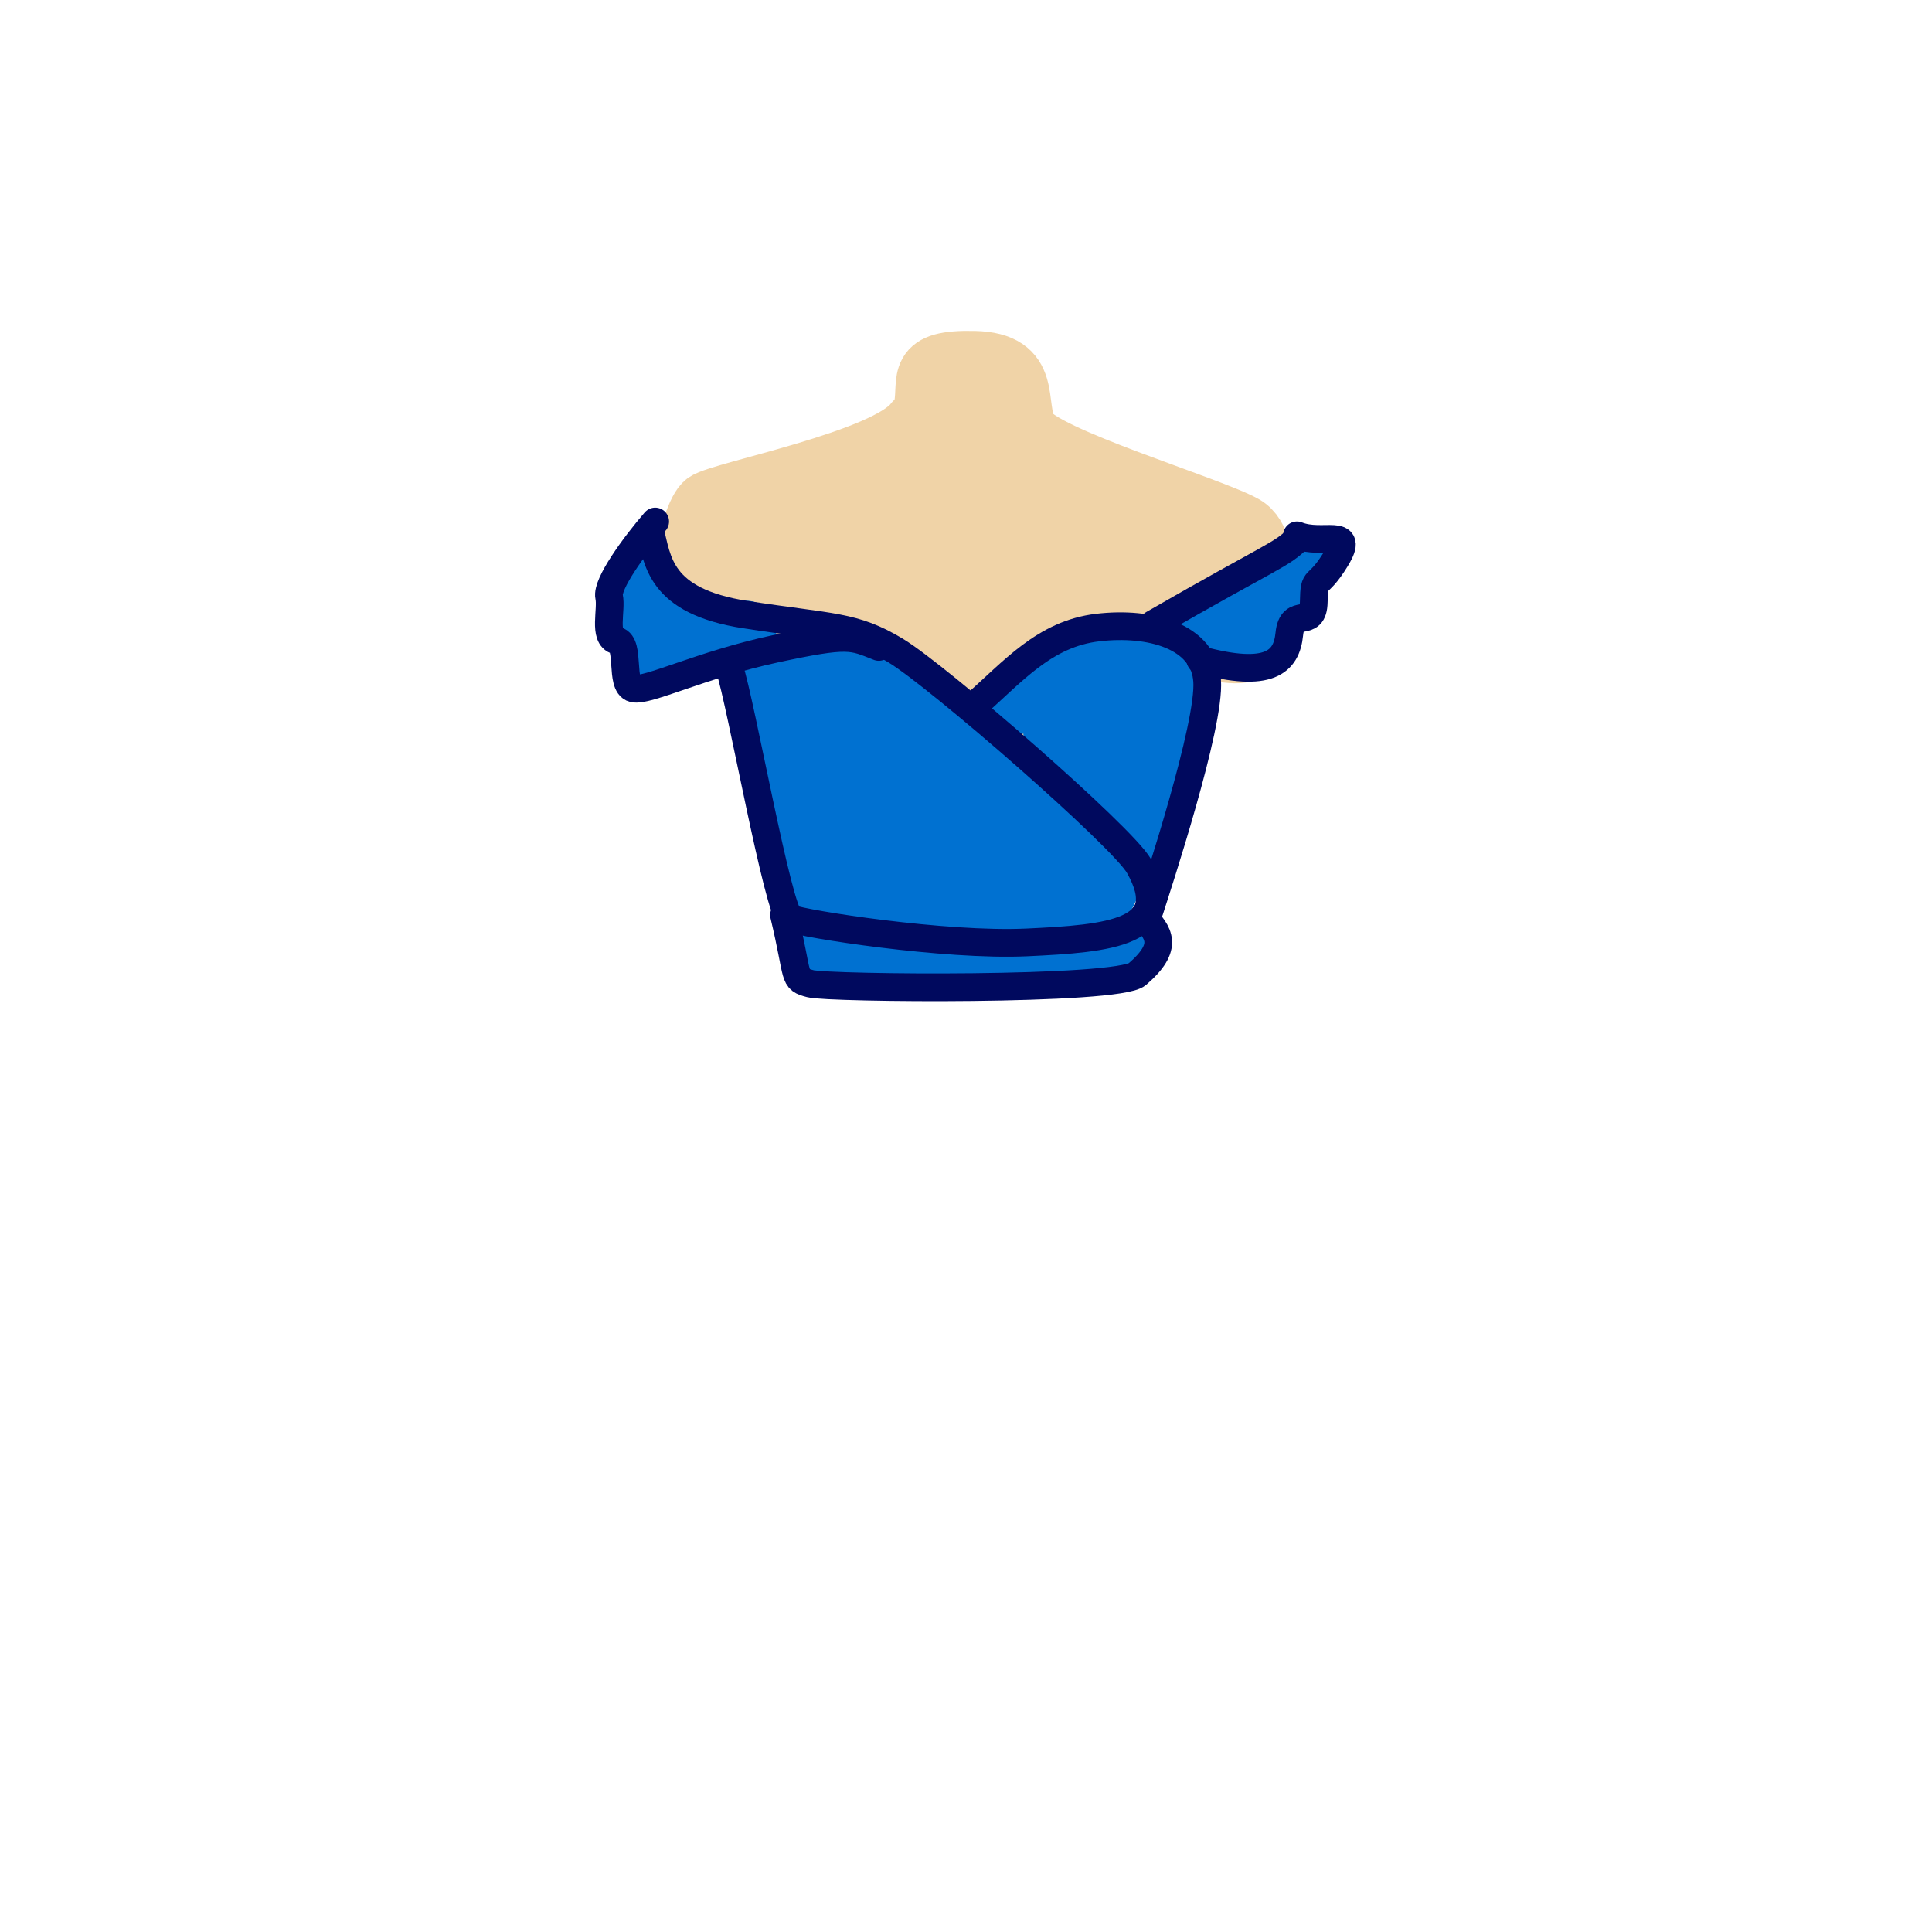 <svg version="1.1" xmlns="http://www.w3.org/2000/svg" xmlns:xlink="http://www.w3.org/1999/xlink" width="412" height="412"><g fill="none" fill-rule="nonzero" stroke="none" stroke-width="none" stroke-linecap="round" stroke-linejoin="round" stroke-miterlimit="4" stroke-dasharray="" stroke-dashoffset="0" font-family="none" font-weight="none" font-size="none" text-anchor="none" style="mix-blend-mode: normal"><path d="M195.223,90.164c-5.971,8.157 -41.302,14.861 -44.63,17.18c-3.277,2.283 -7.674,23.662 -3.723,27.194c3.95,3.532 19.208,-4.314 29.281,4.277c24.021,20.488 30.657,42.924 61.478,-3.058c2.804,-2.901 25.989,5.526 28.068,2.706c2.079,-2.82 6.688,-22.14 -0.514,-26.209c-7.2,-4.069 -43.384,-14.769 -46.286,-20.414c-2.901,-5.645 1.159,-14.319 -11.141,-14.603c-12.301,-0.283 -9.457,3.544 -10.47,9.459" data-paper-data="{&quot;fixed&quot;:true}" id="path25603-0 1" stroke="#f0d3a7" stroke-width="13.325"/><path d="M206.527,93.744c-0.545,10.756 -46.582,15.262 -41.688,29.466c36.856,3.985 36.165,51.064 69.967,13.784c3.782,-4.237 15.828,-10.423 14.822,-11.872c-1.006,-1.449 -42.993,-21.804 -41.67,-24.392" data-paper-data="{&quot;fixed&quot;:true}" id="path25656-6 1" stroke="#f0d3a7" stroke-width="29.211"/><path d="M205.406,126.924c-12.002,8.396 -6.753,35.601 -4.149,35.852c2.602,0.251 9.101,-29 9.371,-33.169c0.271,-4.169 -18.483,1.662 -18.097,4.274" data-paper-data="{&quot;fixed&quot;:true}" id="path25660-5 1" stroke="#f0d3a7" stroke-width="52.379"/><path d="M136.41,123.143c-1.458,8.608 -1.492,17.266 0.414,17.057c1.905,-0.209 -0.614,-10.369 2.504,-10.735c3.118,-0.366 1.485,9.81 3.386,8.741c1.901,-1.07 -0.306,-8.48 3.621,-5.72c3.927,2.76 3.922,7.562 8.094,4.113c4.172,-3.449 4.49,-3.734 5.846,-2.514" data-paper-data="{&quot;fixed&quot;:true}" id="path27328-4 1" stroke="#0071d1" stroke-width="10.677"/><path d="M159.371,144.836c30.345,-2.821 27.311,-2.903 35.808,4.673c6.041,5.386 44.733,33.915 42.887,38.637c-1.846,4.723 -2.884,9.01 -19.792,7.362c-16.909,-1.648 -43.193,-1.306 -44.356,-5.269c-1.163,-3.963 -11.127,-40.039 -9.471,-39.9c1.655,0.139 20.802,1.805 26.024,6.177c5.222,4.372 39.241,28.289 37.603,29.962c-1.639,1.674 -42.988,2.369 -45.518,-0.139c-2.529,-2.507 -12.233,-22.499 -8.624,-25.791c3.61,-3.292 38.677,21.246 37.831,21.246c-0.847,0 -19.654,0.093 -22.673,-1.278c-3.018,-1.371 -6.499,-7.414 -5.428,-10.094c1.071,-2.886 7.186,7.53 9.516,6.42" data-paper-data="{&quot;fixed&quot;:true}" id="path27330-7 1" stroke="#0071d1" stroke-width="10.677"/><path d="M216.182,151.509c12.37,-9.892 22.654,-12.332 29.357,-10.34c10.08,2.996 -0.05,36.468 -1.711,37.352c-1.646,0.875 -19.165,-19.685 -20.217,-22.002c-1.052,-2.317 15.384,-12.369 15.977,-9.504c0.593,2.865 2.172,19.106 0.518,18.168c-1.653,-0.938 -11.379,-6.843 -7.815,-9.819c3.563,-2.976 2.716,-1.52 3.327,0.708" data-paper-data="{&quot;fixed&quot;:true}" id="path27332-6 1" stroke="#0071d1" stroke-width="10.677"/><path d="M256.003,132.092c17.632,-9.336 21.913,-15.513 20.842,-12.62c-1.072,2.893 -3.512,7.678 -5.303,8.846c-1.791,1.167 -0.01,6.518 -3.551,6.955c-3.542,0.438 -11.055,0.648 -8.754,-1.332c2.301,-1.98 5.299,-0.145 7.62,-2.754" data-paper-data="{&quot;fixed&quot;:true}" id="path27334-5 1" stroke="#0071d1" stroke-width="10.677"/><path d="M173.171,202.605c21.645,2.193 35.591,3.277 43.755,2.636c8.165,-0.641 20.607,-0.934 24.387,-2.836" data-paper-data="{&quot;fixed&quot;:true}" id="path27336-6 1" stroke="#0071d1" stroke-width="10.677"/><path d="M138.607,113.125c1.678,6.268 1.786,15.066 20.355,17.939c18.569,2.872 23.001,2.233 32.028,7.665c9.027,5.432 48.328,39.657 51.89,45.936c8.091,14.267 -6.278,15.483 -23.906,16.308c-17.527,0.819 -47.825,-3.977 -50.431,-5.137c-2.606,-1.159 -10.553,-46.196 -12.993,-53.378" data-paper-data="{&quot;fixed&quot;:true}" id="path553-6-9 1" stroke="#00095e" stroke-width="5.908"/><path d="M139.721,111.208c-4.467,5.164 -10.416,13.357 -9.828,16.065c0.591,2.708 -1.278,8.628 1.631,9.335c2.909,0.708 0.643,9.468 3.555,10.204c2.912,0.735 14.299,-5.018 30.163,-8.433c15.864,-3.414 16.41,-2.685 22.165,-0.419" data-paper-data="{&quot;fixed&quot;:true}" id="path555-0-3 1" stroke="#00095e" stroke-width="5.908"/><path d="M207.789,150.466c8.311,-7.338 14.982,-15.3 26.272,-16.637c11.29,-1.337 22.647,1.843 23.36,11.307c0.715,9.463 -10.614,43.816 -12.28,49.052" data-paper-data="{&quot;fixed&quot;:true}" id="path557-6-7 1" stroke="#00095e" stroke-width="5.908"/><path d="M245.894,133.081c26.101,-15.025 27.216,-14.582 31.034,-18.391" data-paper-data="{&quot;fixed&quot;:true}" id="path559-2-4 1" stroke="#00095e" stroke-width="5.908"/><path d="M276.582,114.156c5.508,2.226 12.468,-1.817 8.323,5.002c-4.145,6.819 -4.633,3.225 -4.745,9.188c-0.112,5.963 -4.619,0.884 -5.215,6.875c-0.597,5.993 -4.359,9.457 -18.976,5.511" data-paper-data="{&quot;fixed&quot;:true}" id="path561-6-5 1" stroke="#00095e" stroke-width="5.908"/><path d="M167.189,195.124c3.282,13.721 1.777,13.623 5.625,14.647c3.849,1.024 65.526,1.586 69.714,-2.023c6.942,-5.982 4.481,-8.834 1.346,-12.302" data-paper-data="{&quot;fixed&quot;:true}" id="path563-1-2 1" stroke="#00095e" stroke-width="5.908"/></g></svg>